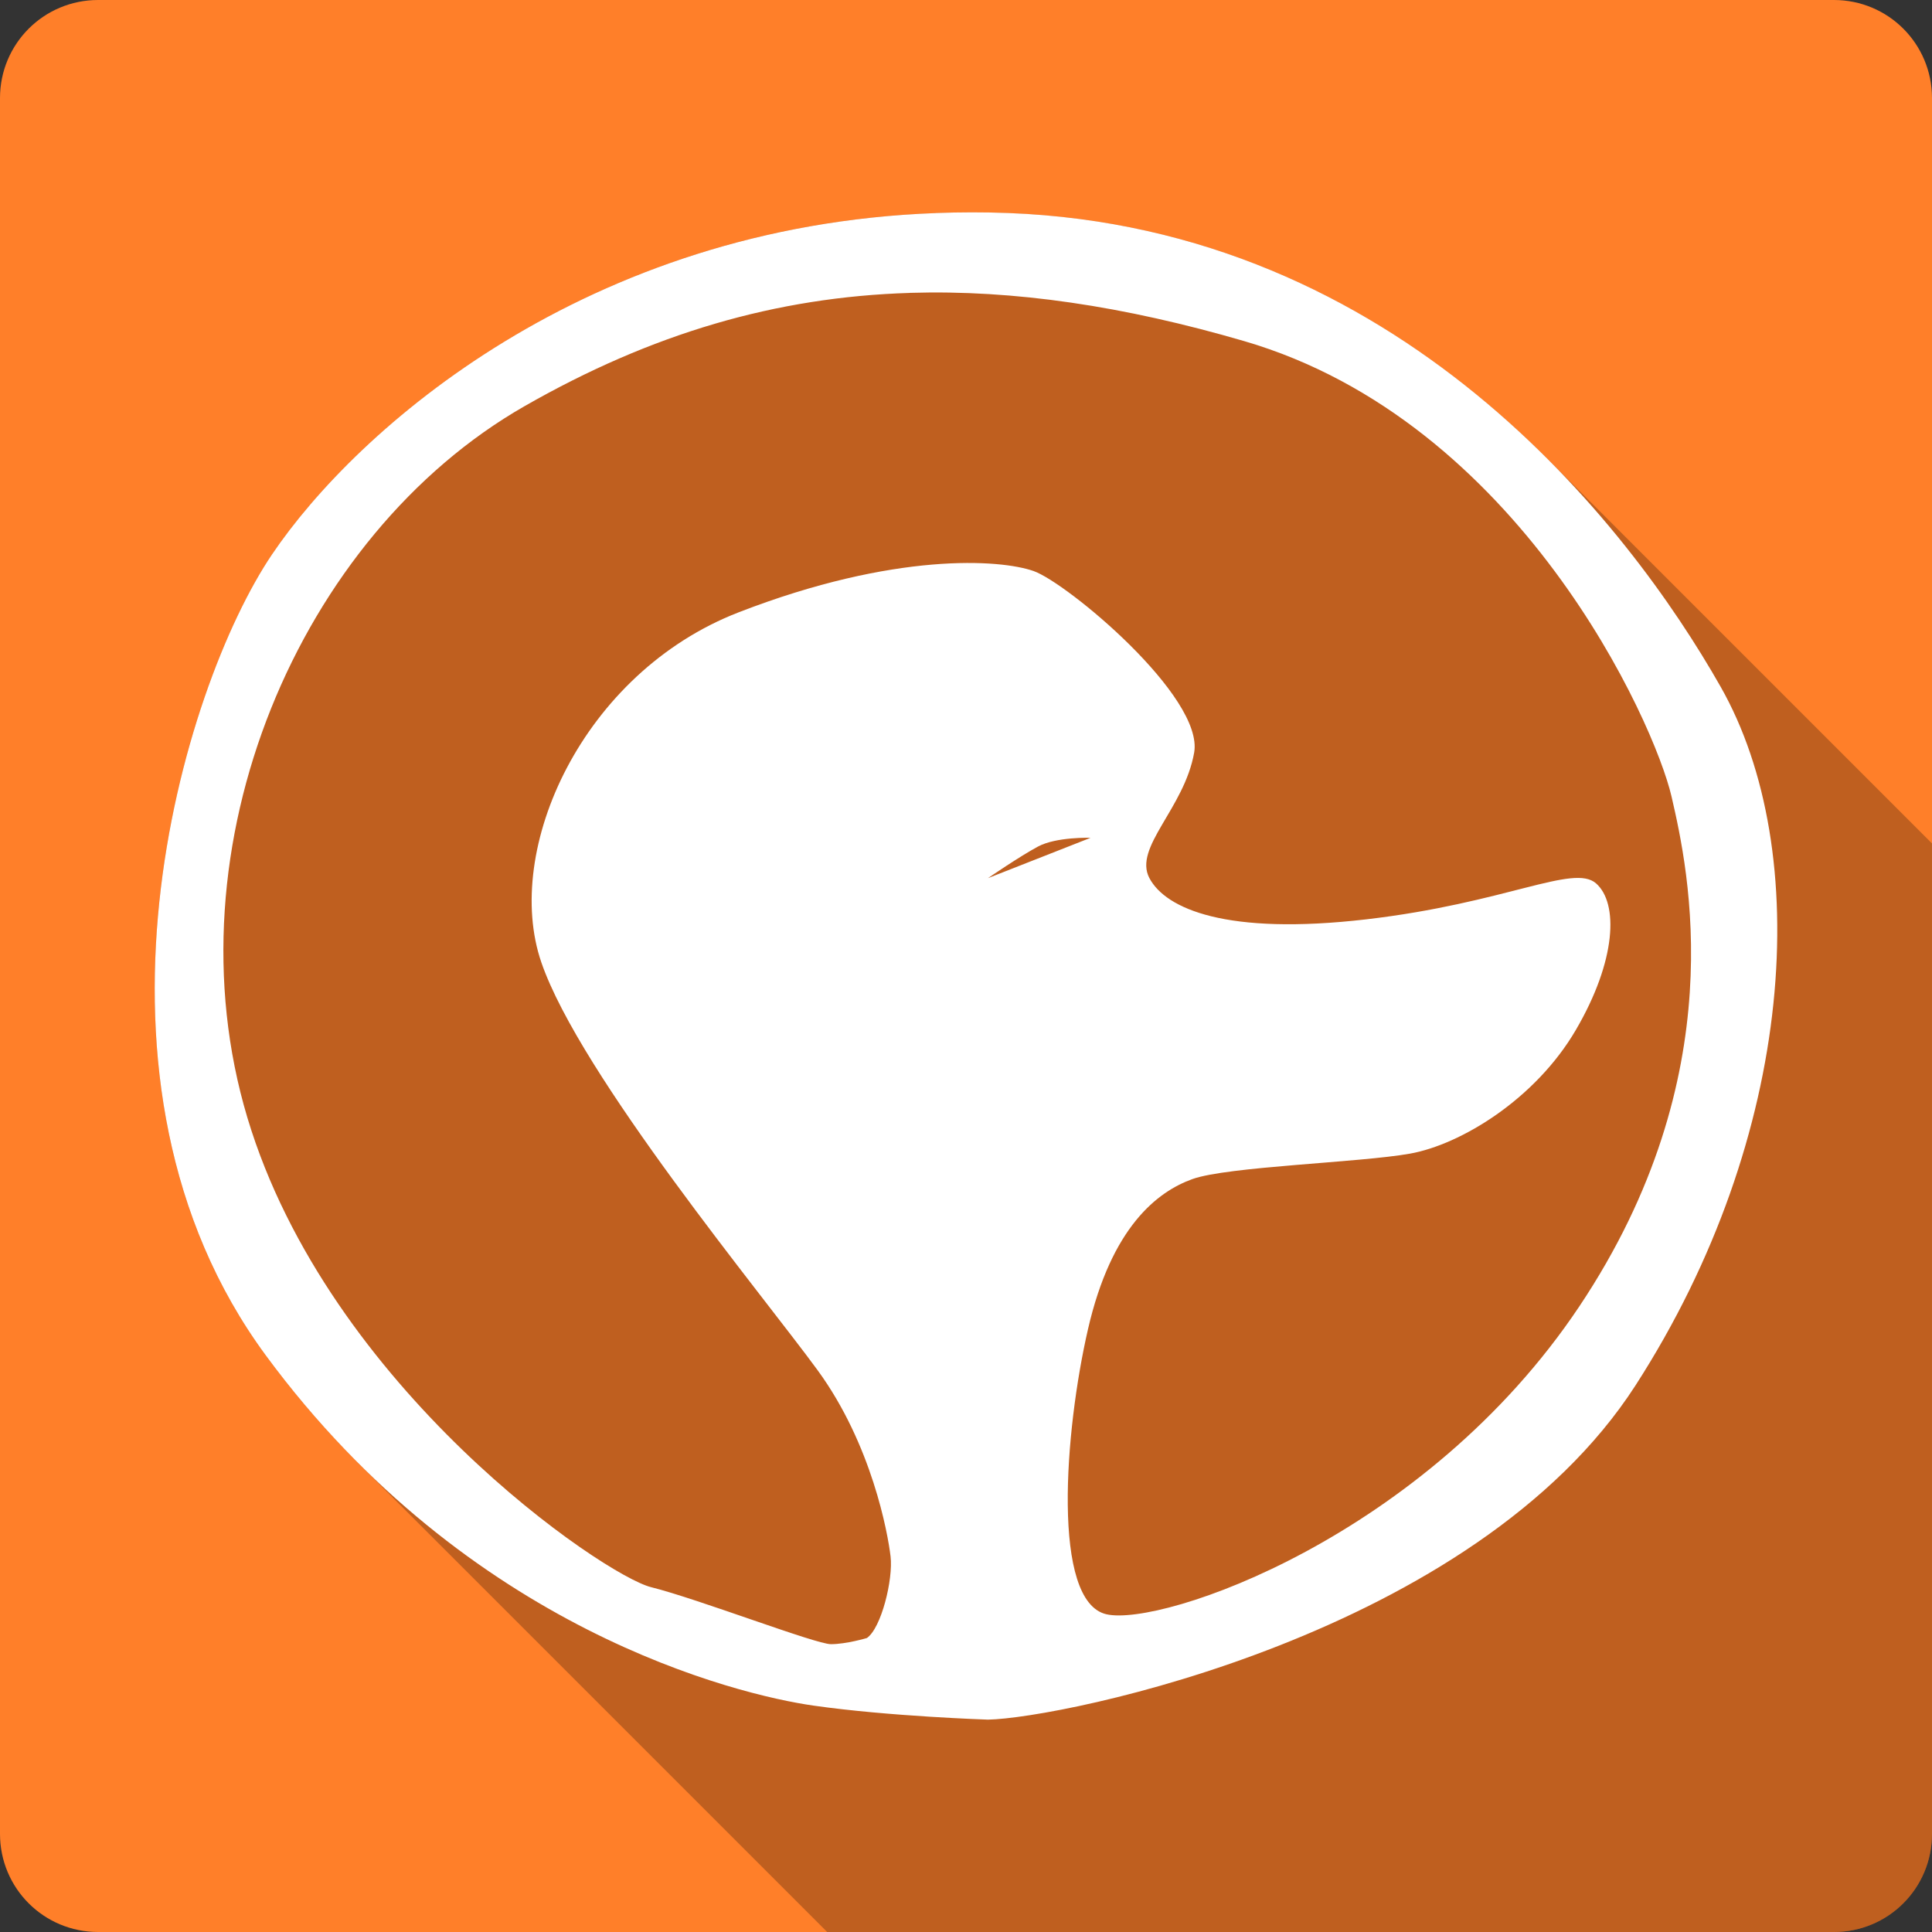 <?xml version="1.0" encoding="UTF-8" standalone="no"?>
<svg
   xmlns:dc="http://purl.org/dc/elements/1.1/"
   xmlns:cc="http://creativecommons.org/ns#"
   xmlns:rdf="http://www.w3.org/1999/02/22-rdf-syntax-ns#"
   xmlns:svg="http://www.w3.org/2000/svg"
   xmlns="http://www.w3.org/2000/svg"
   xmlns:sodipodi="http://sodipodi.sourceforge.net/DTD/sodipodi-0.dtd"
   xmlns:inkscape="http://www.inkscape.org/namespaces/inkscape"
   viewBox="0 0 512 512"
   id="svg2"
   version="1.1"
   inkscape:version="0.91+devel r13804 custom"
   sodipodi:docname="duck-launcher.svg">
  <rect x="0" y="0" width="512" height="512" fill="#333333" stroke="none"/>
  <defs
     id="defs15974" />
  <sodipodi:namedview
     pagecolor="#ffffff"
     bordercolor="#666666"
     borderopacity="1"
     objecttolerance="10"
     gridtolerance="10"
     guidetolerance="10"
     inkscape:pageopacity="0"
     inkscape:pageshadow="2"
     inkscape:window-width="1366"
     inkscape:window-height="709"
     id="namedview15972"
     showgrid="false"
     inkscape:zoom="0.4609375"
     inkscape:cx="-8.6779661"
     inkscape:cy="237.55932"
     inkscape:window-x="-2"
     inkscape:window-y="-3"
     inkscape:window-maximized="1"
     inkscape:current-layer="svg2" />
  <g
     id="g19325"
     transform="translate(338.441,-325.424)">
    <path
       id="path14002"
       d="m -312.441,325.424 c -14.397,0 -26,11.603 -26,26 l 0,460 c 0,14.397 11.603,26 26,26 l 460,0 c 14.397,0 26,-11.603 26,-26 l 0,-460 c 0,-14.397 -11.603,-26 -26,-26 l -460,0"
       style="fill:#ff7f29"
       inkscape:connector-curvature="0" />
    <path
       id="path15968"
       d="m -80.891,381.704 c -3.186,0.003 -6.337,0.066 -9.43,0.178 -92.77,3.368 -153.61,57.27 -176.03,90.46 -23.917,35.396 -55.2,139.6 -1.629,212.3 7.851,10.655 16.09,20.12 24.488,28.52 l 124.26,124.26 266.79,0 c 14.397,0 26,-11.603 26,-26 l 0,-262.48 -101.97,-101.97 c -32.807,-32.807 -79.925,-62.68 -142.84,-65.08 -3.232,-0.123 -6.453,-0.181 -9.639,-0.178"
       style="opacity:0.25"
       inkscape:connector-curvature="0" />
    <path
       id="path15970"
       d="m -90.321,381.884 c -92.77,3.368 -153.61,57.27 -176.03,90.46 -23.917,35.396 -55.2,139.6 -1.628,212.3 53.57,72.71 125.01,89.91 145.1,92.78 20.09,2.87 46.27,3.721 46.27,3.721 19.372,-0.359 128.92,-22.347 171.61,-88.6 42.691,-66.25 47.19,-141.69 22.556,-185.1 -24.634,-43.41 -85.38,-121.62 -188.82,-125.57 -6.465,-0.247 -12.883,-0.224 -19.07,0 m -6.976,21.16 c 27.619,-0.844 56.682,3.477 88.6,12.789 72.945,21.286 108.7,101.07 113.24,120.68 4.544,19.612 16.481,73.876 -24.416,135.1 -40.897,61.23 -110.75,84.968 -125.34,81.62 -14.589,-3.348 -11.1,-48.548 -4.883,-75.57 6.218,-27.03 18.344,-36.415 27.671,-39.763 9.327,-3.348 44.28,-4.352 57.668,-6.743 13.393,-2.392 33.19,-14.372 43.949,-32.787 10.762,-18.416 11.327,-33.571 5.348,-38.833 -5.979,-5.262 -23.853,5.229 -60.924,9.534 -37.07,4.305 -53.13,-2.797 -57.44,-10.929 -4.305,-8.132 9.228,-18.424 11.859,-33.25 2.631,-14.828 -33.705,-45.03 -42.554,-48.13 -8.849,-3.109 -36.756,-5.095 -78.13,10.929 -41.38,16.02 -62.6,62.885 -52.32,92.78 10.284,29.896 58.898,88.46 73.25,108.13 14.35,19.671 18.583,43.2 19.3,49.3 0.717,6.099 -2.452,18.995 -6.278,21.626 0,0 -5.468,1.628 -9.534,1.628 -4.066,0 -35.23,-12.01 -47.669,-15.11 -12.437,-3.109 -85.44,-52.656 -106.97,-124.41 -21.525,-71.75 13.689,-154.38 73.48,-188.58 33.633,-19.238 66.57,-28.911 102.08,-29.997 m 47.902,144.4 -27.21,10.697 c 0,0 8.352,-5.74 13.254,-8.371 4.903,-2.631 13.952,-2.325 13.952,-2.325 z"
       style="fill:#ffffff"
       inkscape:connector-curvature="0" />
  </g>
</svg>
